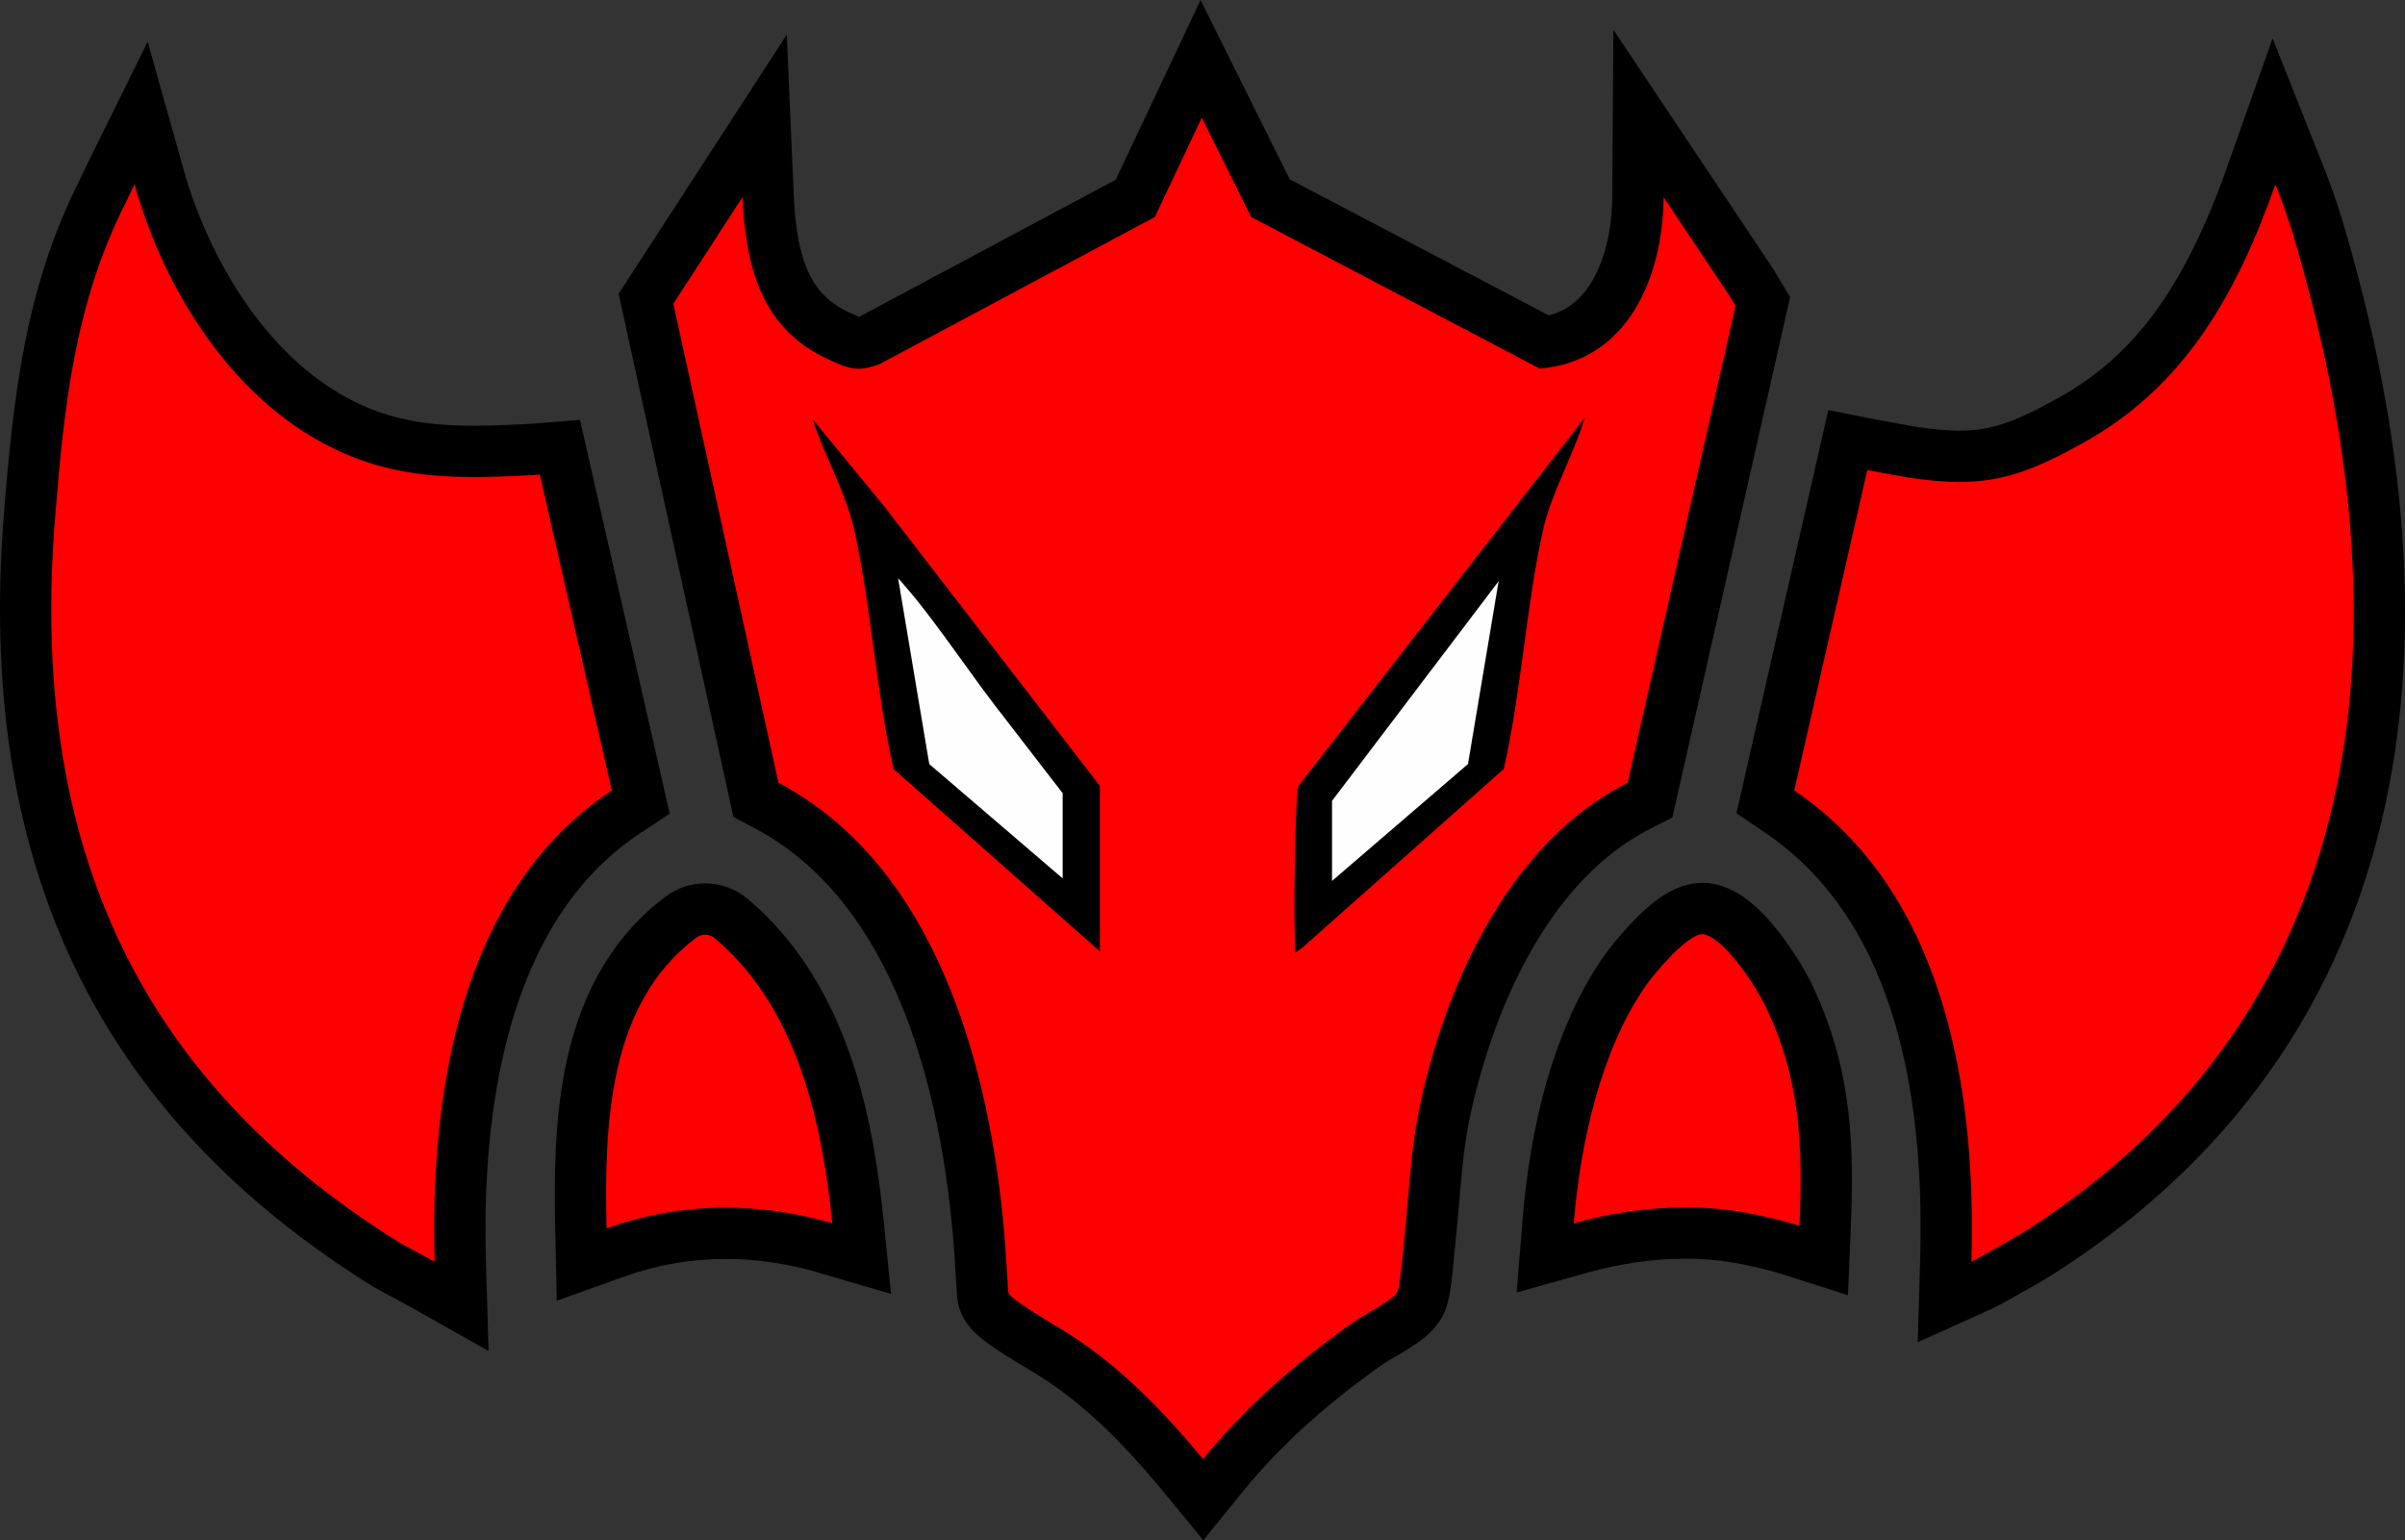 <?xml version="1.0" encoding="UTF-8"?><svg id="Layer_2" xmlns="http://www.w3.org/2000/svg" width="937.432" height="600.424" viewBox="0 0 937.432 600.424"><rect x="0" y="0" width="937.432" height="600.424" fill="#333333" stroke="none"/><defs><style>.cls-1{fill:red;}.cls-2{fill:#fefefe;stroke:#000;stroke-miterlimit:10;stroke-width:5px;}</style></defs><g id="Layer_1_copy_7"><path class="cls-1" d="M164.508,500.562c-1.07-.603-3.48-1.896-5.811-3.148-4.956-2.661-7.408-3.988-8.483-4.659-53.62-33.439-90.842-73.928-113.796-123.777-21.943-47.655-30.106-102.413-24.957-167.403,3.644-45.988,8.331-87.331,28.857-127.575.226-.442.53-1.105.912-1.925.598-1.286,1.344-2.888,2.215-4.651l11.542-23.358,7.05,25.083c13.094,46.587,41.512,83.371,76.018,98.396,13.549,5.9,27.477,8.417,46.572,8.417,6.484,0,13.088-.28,18.692-.553,3.419-.167,4.183-.213,6.29-.381l8.625-.689,31.521,138.335-5.773,3.816c-56.463,37.326-66.28,115.809-64.572,175.073l.509,17.682-15.413-8.681Z"/><path d="M52.411,71.852c11.975,42.607,39.839,86.652,81.652,104.859,16.91,7.363,33.233,9.248,50.565,9.248,6.238,0,12.605-.244,19.179-.565,3.417-.167,4.31-.218,6.6-.401l28.062,123.152c-59.073,39.052-70.953,117.787-69.053,183.704-2.756-1.552-12.327-6.592-13.91-7.58C50.649,418.875,11.711,325.032,21.431,202.363c3.509-44.29,7.775-84.567,27.796-123.821.603-1.181,1.704-3.694,3.184-6.69M57.564,16.268l-23.084,46.726c-.933,1.89-1.731,3.604-2.314,4.856-.284.611-.638,1.372-.76,1.615C10.048,111.337,5.223,153.71,1.493,200.784c-10.72,135.299,36.196,233.579,143.429,300.456,1.336.833,3.662,2.094,9.047,4.986,2.179,1.17,4.65,2.497,5.633,3.051l30.825,17.359-1.019-35.362c-1.635-56.727,7.463-131.652,60.091-166.443l11.546-7.633-3.075-13.495-28.062-123.152-3.845-16.873-17.25,1.38c-1.986.159-2.657.199-5.979.361-5.485.268-11.936.541-18.205.541-17.636,0-30.37-2.268-42.581-7.585-37.422-16.295-60.895-58.174-70.383-91.934l-14.101-50.173h0Z"/><path class="cls-1" d="M698.369,487.38c-4.88-1.562-10.837-3.051-17.706-4.426-7.582-1.518-15.589-2.287-23.797-2.287-13.226,0-26.936,1.956-40.749,5.814l-13.818,3.859,1.162-14.301c1.873-23.049,8.228-66.35,29.741-97.385,1.712-2.47,6.063-7.987,11.033-13.062,7.853-8.019,13.655-11.439,19.401-11.439,1.189,0,2.359.157,3.478.467,15.768,4.372,30.038,33.248,30.178,33.539,15.198,31.6,15.35,60.657,14.116,90.113l-.549,13.104-12.49-3.997Z"/><path d="M663.637,364.154c.284,0,.553.034.806.104,8.489,2.354,20.079,20.421,23.838,28.236,13.557,28.189,14.431,54.433,13.136,85.361-5.822-1.863-12.42-3.432-18.791-4.707-8.475-1.696-17.109-2.481-25.761-2.481-14.682,0-29.407,2.264-43.438,6.182,2.483-30.56,10.27-66.931,27.993-92.497,3.073-4.434,16.079-20.198,22.217-20.198M663.637,344.154c-10.992,0-19.961,7.718-26.546,14.442-5.059,5.166-9.823,11.066-12.107,14.362-21.702,31.306-29.103,72.895-31.49,102.271l-2.324,28.601,27.638-7.719c12.938-3.613,25.742-5.445,38.058-5.445,7.551,0,14.898.704,21.836,2.093,6.502,1.301,12.093,2.696,16.619,4.144l24.982,7.996,1.097-26.207c1.237-29.548,1.09-61.213-15.095-94.866-2.25-4.679-6.659-12.299-12.285-19.651-8.263-10.799-15.963-16.897-24.233-19.19-1.989-.551-4.058-.831-6.149-.831h0Z"/><path class="cls-1" d="M758.43,491.556c2.505-85.459-19.251-144.382-64.665-175.131l-5.663-3.835,32.137-141.021,9.521,1.87c3.717.729,14.572,2.685,16.359,2.947,6.834,1.001,12.606,1.487,17.646,1.487,13.868,0,24.512-3.458,43.803-14.228,39.843-22.246,57.704-60.567,69.921-95.119l8.882-25.121,9.839,24.761c2.793,7.028,5.382,14.428,7.292,20.836,24.713,82.934,30.319,157.528,16.666,221.71-16.086,75.611-58.779,135.709-126.896,178.624-1.419.894-18.859,10.782-20.731,11.627l-14.578,6.581.468-15.988Z"/><path d="M886.916,71.858c2.496,6.28,5.039,13.414,7.001,19.999,44.172,148.236,35.069,300.155-105.975,389.018-1.887,1.189-18.553,10.539-19.516,10.974,1.951-66.565-10.094-143.782-69.055-183.704l28.461-124.894c3.624.711,14.724,2.719,16.838,3.029,7.152,1.047,13.373,1.592,19.095,1.592,16.951,0,29.498-4.789,48.677-15.497,39.748-22.193,59.714-58.773,74.474-100.517M885.823,14.953l-17.763,50.238c-16.435,46.483-35.984,73.315-65.367,89.721-17.788,9.931-26.883,12.959-38.927,12.959-4.552,0-9.85-.452-16.197-1.381-1.556-.23-12.102-2.123-15.882-2.865l-19.042-3.739-4.312,18.921-28.461,124.894-3.039,13.336,11.326,7.669c42.395,28.705,62.675,84.743,60.277,166.557l-.937,31.981,29.16-13.167c2.785-1.258,20.269-11.223,21.946-12.28,70.486-44.408,114.677-106.653,131.346-185.004,14.006-65.837,8.332-142.093-16.864-226.647-1.992-6.686-4.685-14.383-7.582-21.674l-19.68-49.518h0Z"/><path class="cls-1" d="M226.429,479.064c-.938-43.976,1.218-93.258,38.926-121.517,2.734-2.05,6.118-3.18,9.525-3.18,3.668,0,7.231,1.291,10.033,3.636,36.689,30.713,45.795,81.957,49.452,117.83l1.509,14.795-14.271-4.185c-12.858-3.77-25.87-5.682-38.675-5.682-14.725,0-29.235,2.524-43.128,7.503l-13.075,4.685-.296-13.886Z"/><path d="M274.88,364.368c1.289,0,2.571.431,3.615,1.304,32.007,26.794,41.828,71.029,45.922,111.176-13.702-4.017-27.614-6.086-41.49-6.086-15.669,0-31.292,2.639-46.5,8.088-.852-39.959.408-87.433,34.925-113.301,1.046-.784,2.29-1.181,3.528-1.181M274.88,344.368c-5.555,0-11.068,1.838-15.522,5.177-19.212,14.398-32.079,35.587-38.244,62.98-4.902,21.78-5.147,44.954-4.683,66.753l.592,27.771,26.149-9.369c12.808-4.589,26.183-6.916,39.754-6.916,11.852,0,23.918,1.776,35.863,5.278l28.541,8.368-3.017-29.589c-2.673-26.215-6.983-46.97-13.564-65.319-8.9-24.815-22.162-44.72-39.416-59.164-4.598-3.849-10.441-5.969-16.453-5.969h0Z"/><path class="cls-1" d="M461.201,575.179c-17.74-21.548-33.121-35.959-49.874-46.728-.781-.502-2.331-1.438-4.126-2.521-19.509-11.771-23.737-14.914-24.184-21.468-.079-1.16-.193-2.992-.329-5.175-.354-5.68-.837-13.457-1.239-18.051-5.173-59.102-23.722-136.098-82.709-167.28l-4.101-2.168-42.85-195.329,46.259-71.286,1.354,31.248c1.318,30.418,9.283,46.209,27.493,54.503,4.051,1.845,6.239,2.808,7.844,2.808.979,0,2.305-.316,4.043-.966l103.741-55.44,25.677-54.396,27.004,54.308,106.897,56.163c34.214-5.026,36.272-47.875,36.33-56.614l.217-32.569,44.073,65.95,4.396,7.359-43.97,194.379-4.19,2.127c-50.456,25.609-69.577,90.89-75.455,117.768-2.701,12.345-3.687,23.964-4.729,36.265-.42,4.952-.854,10.072-1.411,15.336-.091.859-.202,2.09-.333,3.528-1.054,11.565-1.759,17.279-3.149,20.567-2.095,4.953-7.387,8.24-15.847,13.192-1.619.947-3.453,2.021-4.184,2.534-23.507,16.496-42.205,33.474-57.162,51.901l-7.71,9.499-7.775-9.445Z"/><path d="M468.434,45.861l19.255,38.725,112.482,59.097c34.574-2.879,48.056-36.041,48.261-66.829l25.835,38.659,2.215,3.708-42.051,185.895c-45.422,23.055-70.238,76.724-80.698,124.549-3.966,18.135-4.393,34.515-6.315,52.685-.468,4.425-1.472,18.235-2.748,21.252-1.294,3.06-12.985,8.925-16.564,11.436-22.089,15.501-42.141,32.788-59.184,53.786-15.373-18.674-31.86-35.718-52.186-48.784-4.288-2.757-23.571-13.753-23.742-16.258-.281-4.129-1.011-16.885-1.583-23.417-5.654-64.6-26.511-142.745-87.998-175.248l-40.96-186.717,26.959-41.544c1.154,26.634,7.199,51.265,33.339,63.171,4.915,2.238,8.181,3.707,11.989,3.707,2.356,0,4.919-.563,8.207-1.853l107.207-57.293,18.28-38.725M467.966,0l-17.619,37.323-15.456,32.742-100.016,53.45c-1.049-.422-2.608-1.132-3.836-1.691-14.434-6.574-20.503-19.425-21.647-45.836l-2.707-62.495-34.051,52.474-26.959,41.544-4.549,7.01,1.791,8.162,40.96,186.717,1.988,9.061,8.201,4.335c55.01,29.08,72.465,102.685,77.421,159.311.391,4.468.89,12.49,1.22,17.799.137,2.208.253,4.061.333,5.234.759,11.141,9.535,16.966,15.943,21.219,4.29,2.847,9.357,5.904,13.057,8.136,1.583.955,3.221,1.943,3.881,2.368,15.84,10.183,30.508,23.96,47.56,44.672l15.55,18.889,15.419-18.996c14.366-17.7,32.404-34.061,55.144-50.019.501-.339,2.231-1.352,3.494-2.091,8.858-5.185,16.508-9.664,20.002-17.927,1.894-4.478,2.666-10.06,3.895-23.537.126-1.386.233-2.571.321-3.4.568-5.366,1.006-10.538,1.431-15.54,1.015-11.966,1.973-23.269,4.534-34.976,5.574-25.485,23.574-87.315,70.212-110.988l8.381-4.254,2.074-9.167,42.051-185.895,1.765-7.803-4.103-6.867-2.215-3.708-.26-.434-.281-.421-25.835-38.659-36.195-54.162-.433,65.142c-.087,13.122-3.021,25.021-8.26,33.505-4.222,6.838-9.548,10.957-16.517,12.695l-100.938-53.031-16.375-32.933L467.966,0h0Z"/><path d="M504.764,371.43c-.07-2.491-0-5.348-.105-8.037-.36-9.213.232-50.755,1.286-56.8l111.751-143.739c-4.641,15.459-13.093,29.038-16.525,44.965-6.517,30.242-8.178,61.733-15.043,91.957l-78.414,69.585h0s-2.948,2.069-2.948,2.069ZM516.705,310.354v37.5l57.808-49.692,13.206-78.796-2.101.128-68.912,90.86Z"/><path d="M428.703,370.852l-80.42-71.076c-0-0-0-0-0-.001-6.83-30.234-8.525-61.707-15.043-91.956-3.446-15.992-11.525-29.081-16.541-44.45-0-.001.001-.002.002-.001l27.962,34.028,84.042,108.958c0.0 0.0 0.0 0.0 0.0.001v64.497c0,.001-.001.002-.002.001ZM416.705,346.851v-39.497c0-0-0-.001-0-.001-9.029-11.648-18.015-23.323-27.002-35.004-11.688-15.192-26.97-38.588-40.019-51.974-.76-.78-1.994-2.649-2.994-1.007l13.207,78.793c0.0 0.0 0.0.001 0.0.001l56.805,48.69c.001.001.002 0.0.002-.001Z"/><polygon class="cls-2" points="516.705 311.354 585.617 220.494 587.718 220.365 574.512 299.161 516.705 348.854 516.705 311.354"/><path class="cls-2" d="M416.705,347.854l-56.808-48.692-13.207-78.793c.999-1.641,2.234.228,2.994,1.007,13.049,13.387,28.33,36.782,40.019,51.974,8.987,11.681,17.973,23.356,27.003,35.004v39.5Z"/></g></svg>